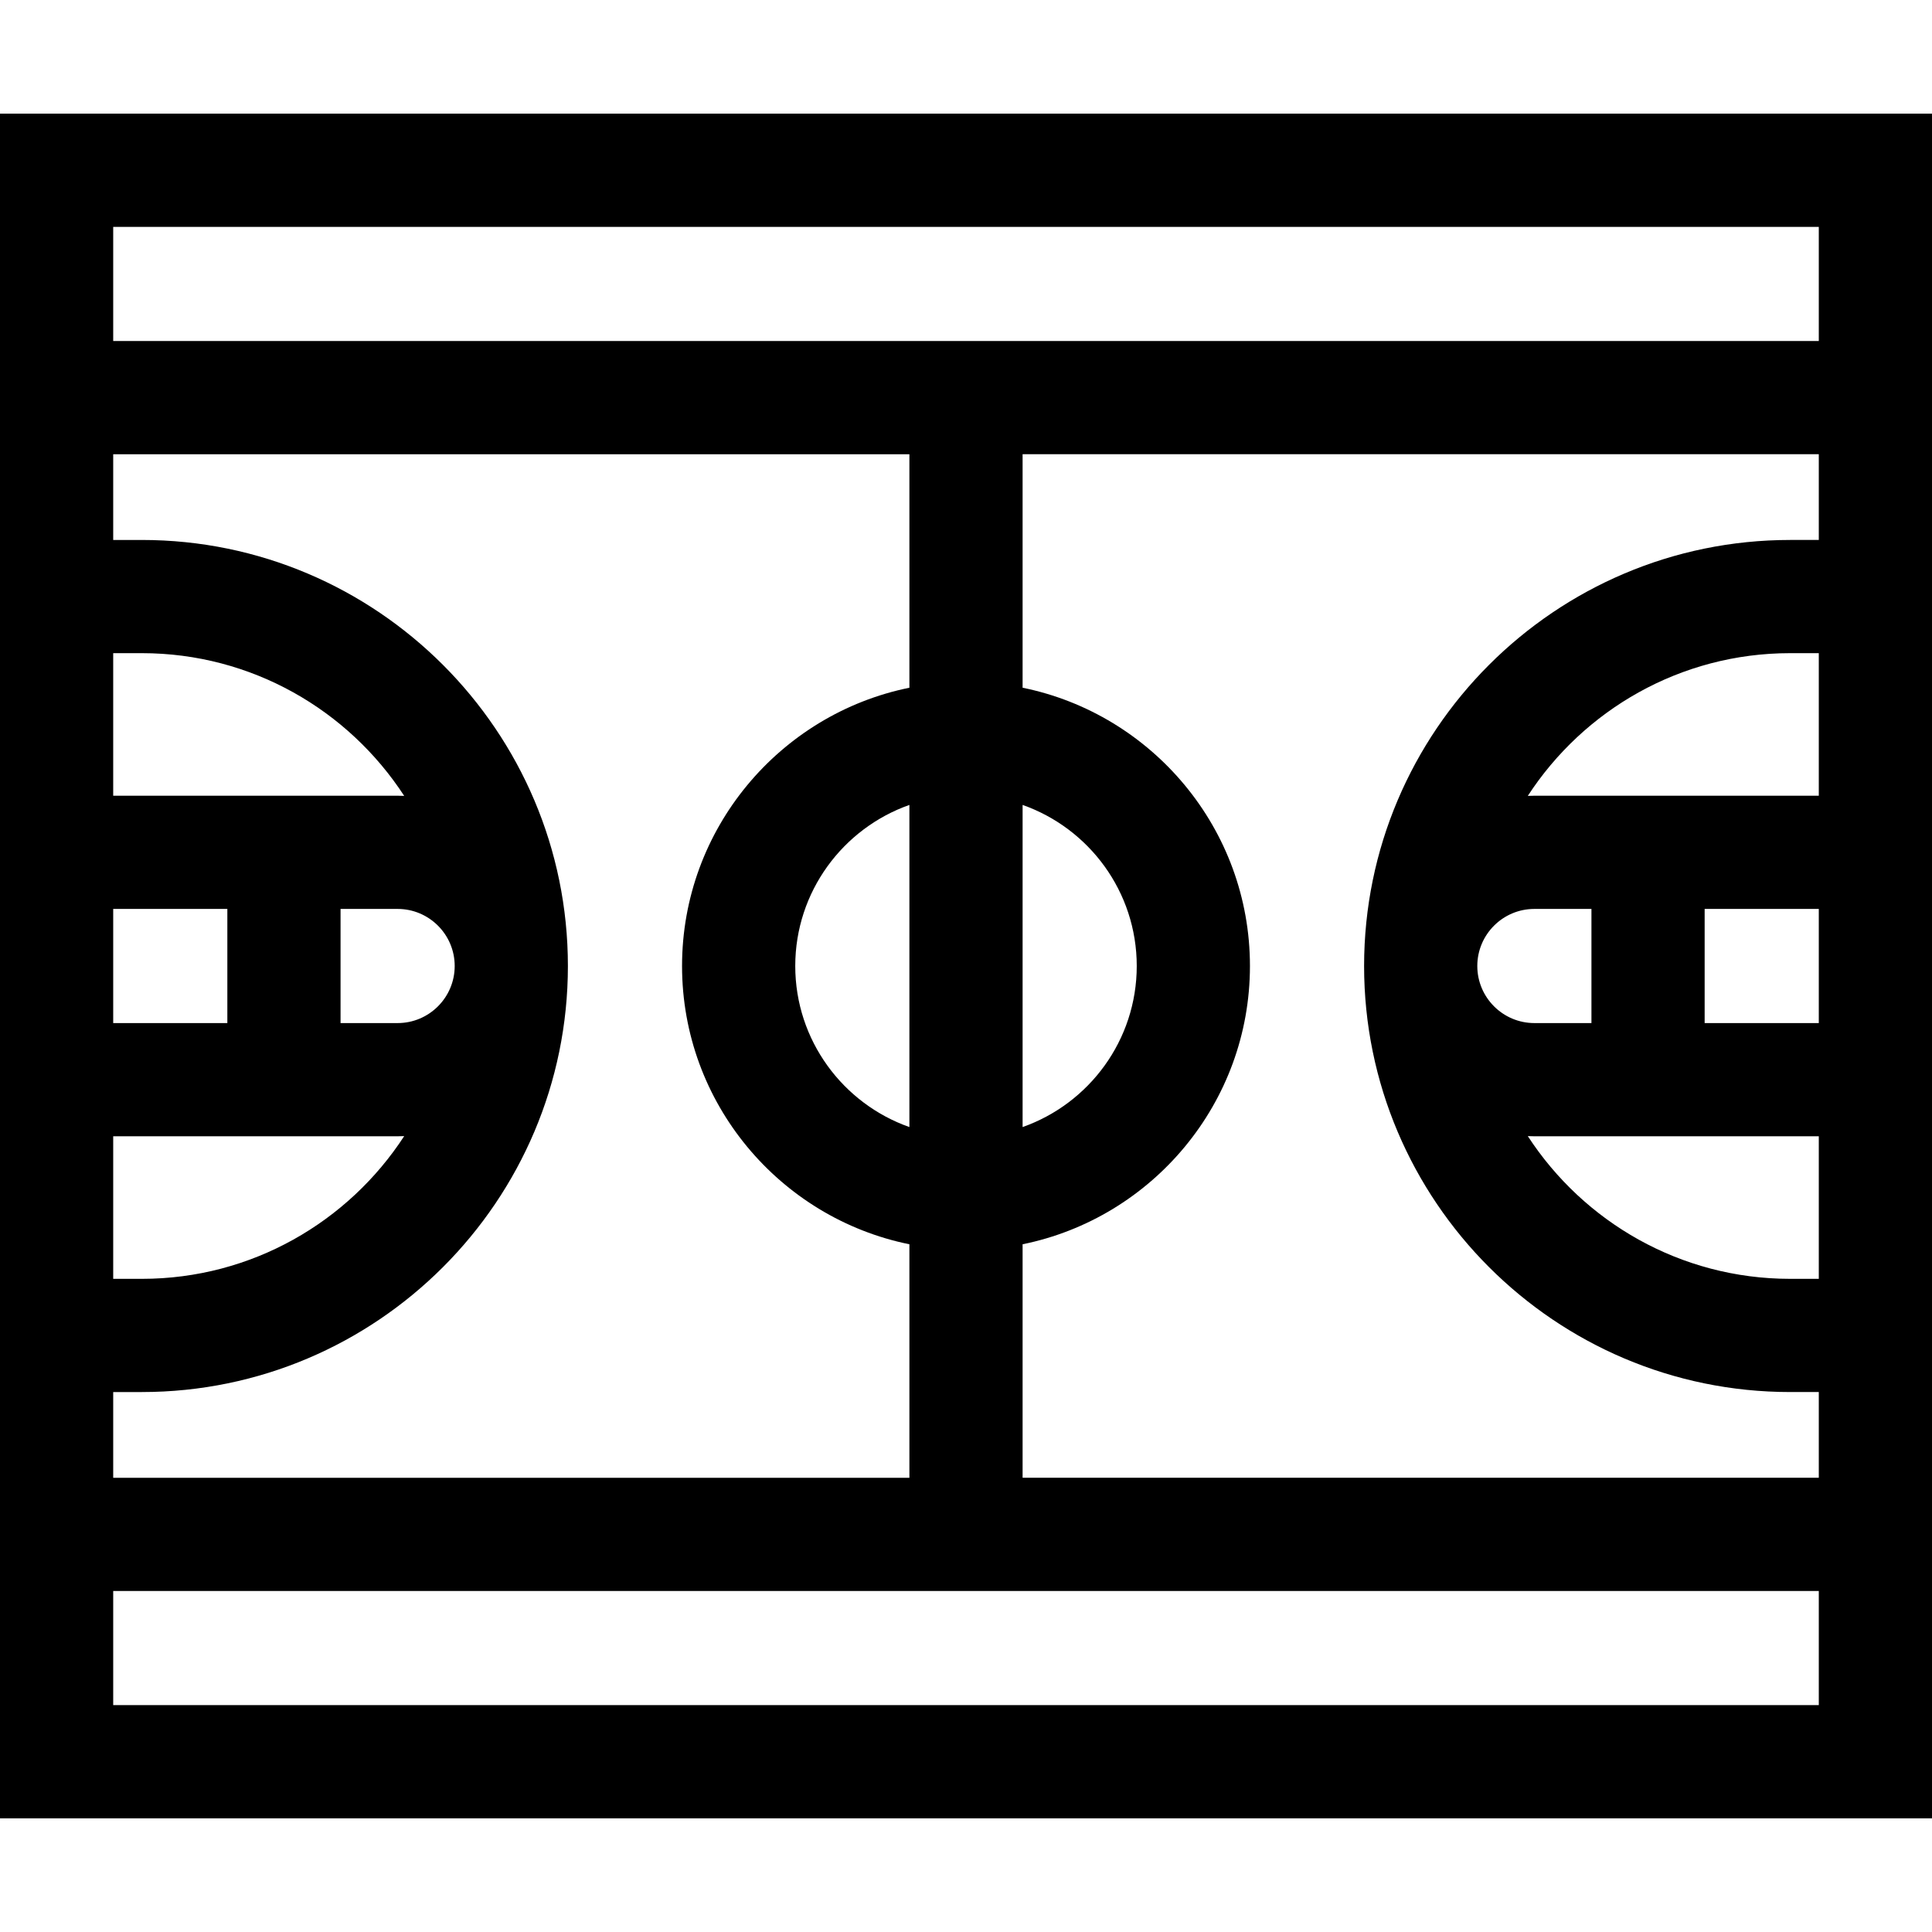 <svg xmlns="http://www.w3.org/2000/svg" viewBox="0 0 512 512"><g><path xmlns="http://www.w3.org/2000/svg" d="m0 30.125v451.75h512v-451.75zm482 30v30.25h-452v-30.25zm-75.375 180.75h15.125v30.25h-15.125c-8.34 0-15.125-6.785-15.125-15.125 0 0 0 0 0-.001 0-8.34 6.785-15.124 15.125-15.124zm0 60.25h75.375v37.781h-7.594c-29.099 0-54.726-15.082-69.524-37.826.579.023 1.159.045 1.743.045zm45.125-30v-30.25h30.25v30.25zm-45.125-60.25c-.584 0-1.164.022-1.743.044 14.798-22.744 40.425-37.825 69.524-37.825h7.594v37.781zm67.781-67.781c-62.257 0-112.906 50.649-112.906 112.905 0 62.257 50.649 112.906 112.906 112.906h7.594v22.719h-211v-61.88c34.33-6.972 60.25-37.387 60.25-73.745s-25.92-66.772-60.25-73.745v-61.88h211v22.719h-7.594zm-369.031 97.781c8.34 0 15.125 6.785 15.125 15.125v.001c0 8.34-6.785 15.125-15.125 15.125h-15.125v-30.25h15.125zm0-30h-75.375v-37.781h7.594c29.099 0 54.725 15.081 69.524 37.825-.58-.022-1.159-.044-1.743-.044zm-45.125 30v30.25h-30.25v-30.25zm45.125 60.25c.585 0 1.164-.022 1.743-.044-14.798 22.744-40.425 37.826-69.524 37.826h-7.594v-37.781h75.375zm-67.781 67.781c62.257 0 112.906-50.649 112.906-112.906 0-62.256-50.65-112.905-112.906-112.905h-7.594v-22.719h211v61.88c-34.33 6.973-60.25 37.387-60.25 73.745s25.919 66.772 60.25 73.745v61.88h-211v-22.719h7.594zm203.406-70.222c-17.599-6.203-30.25-22.989-30.25-42.684s12.651-36.48 30.25-42.684zm30-85.368c17.599 6.203 30.25 22.989 30.25 42.684s-12.651 36.481-30.25 42.684zm-241 238.559v-30.25h452v30.25z"></path></g></svg>